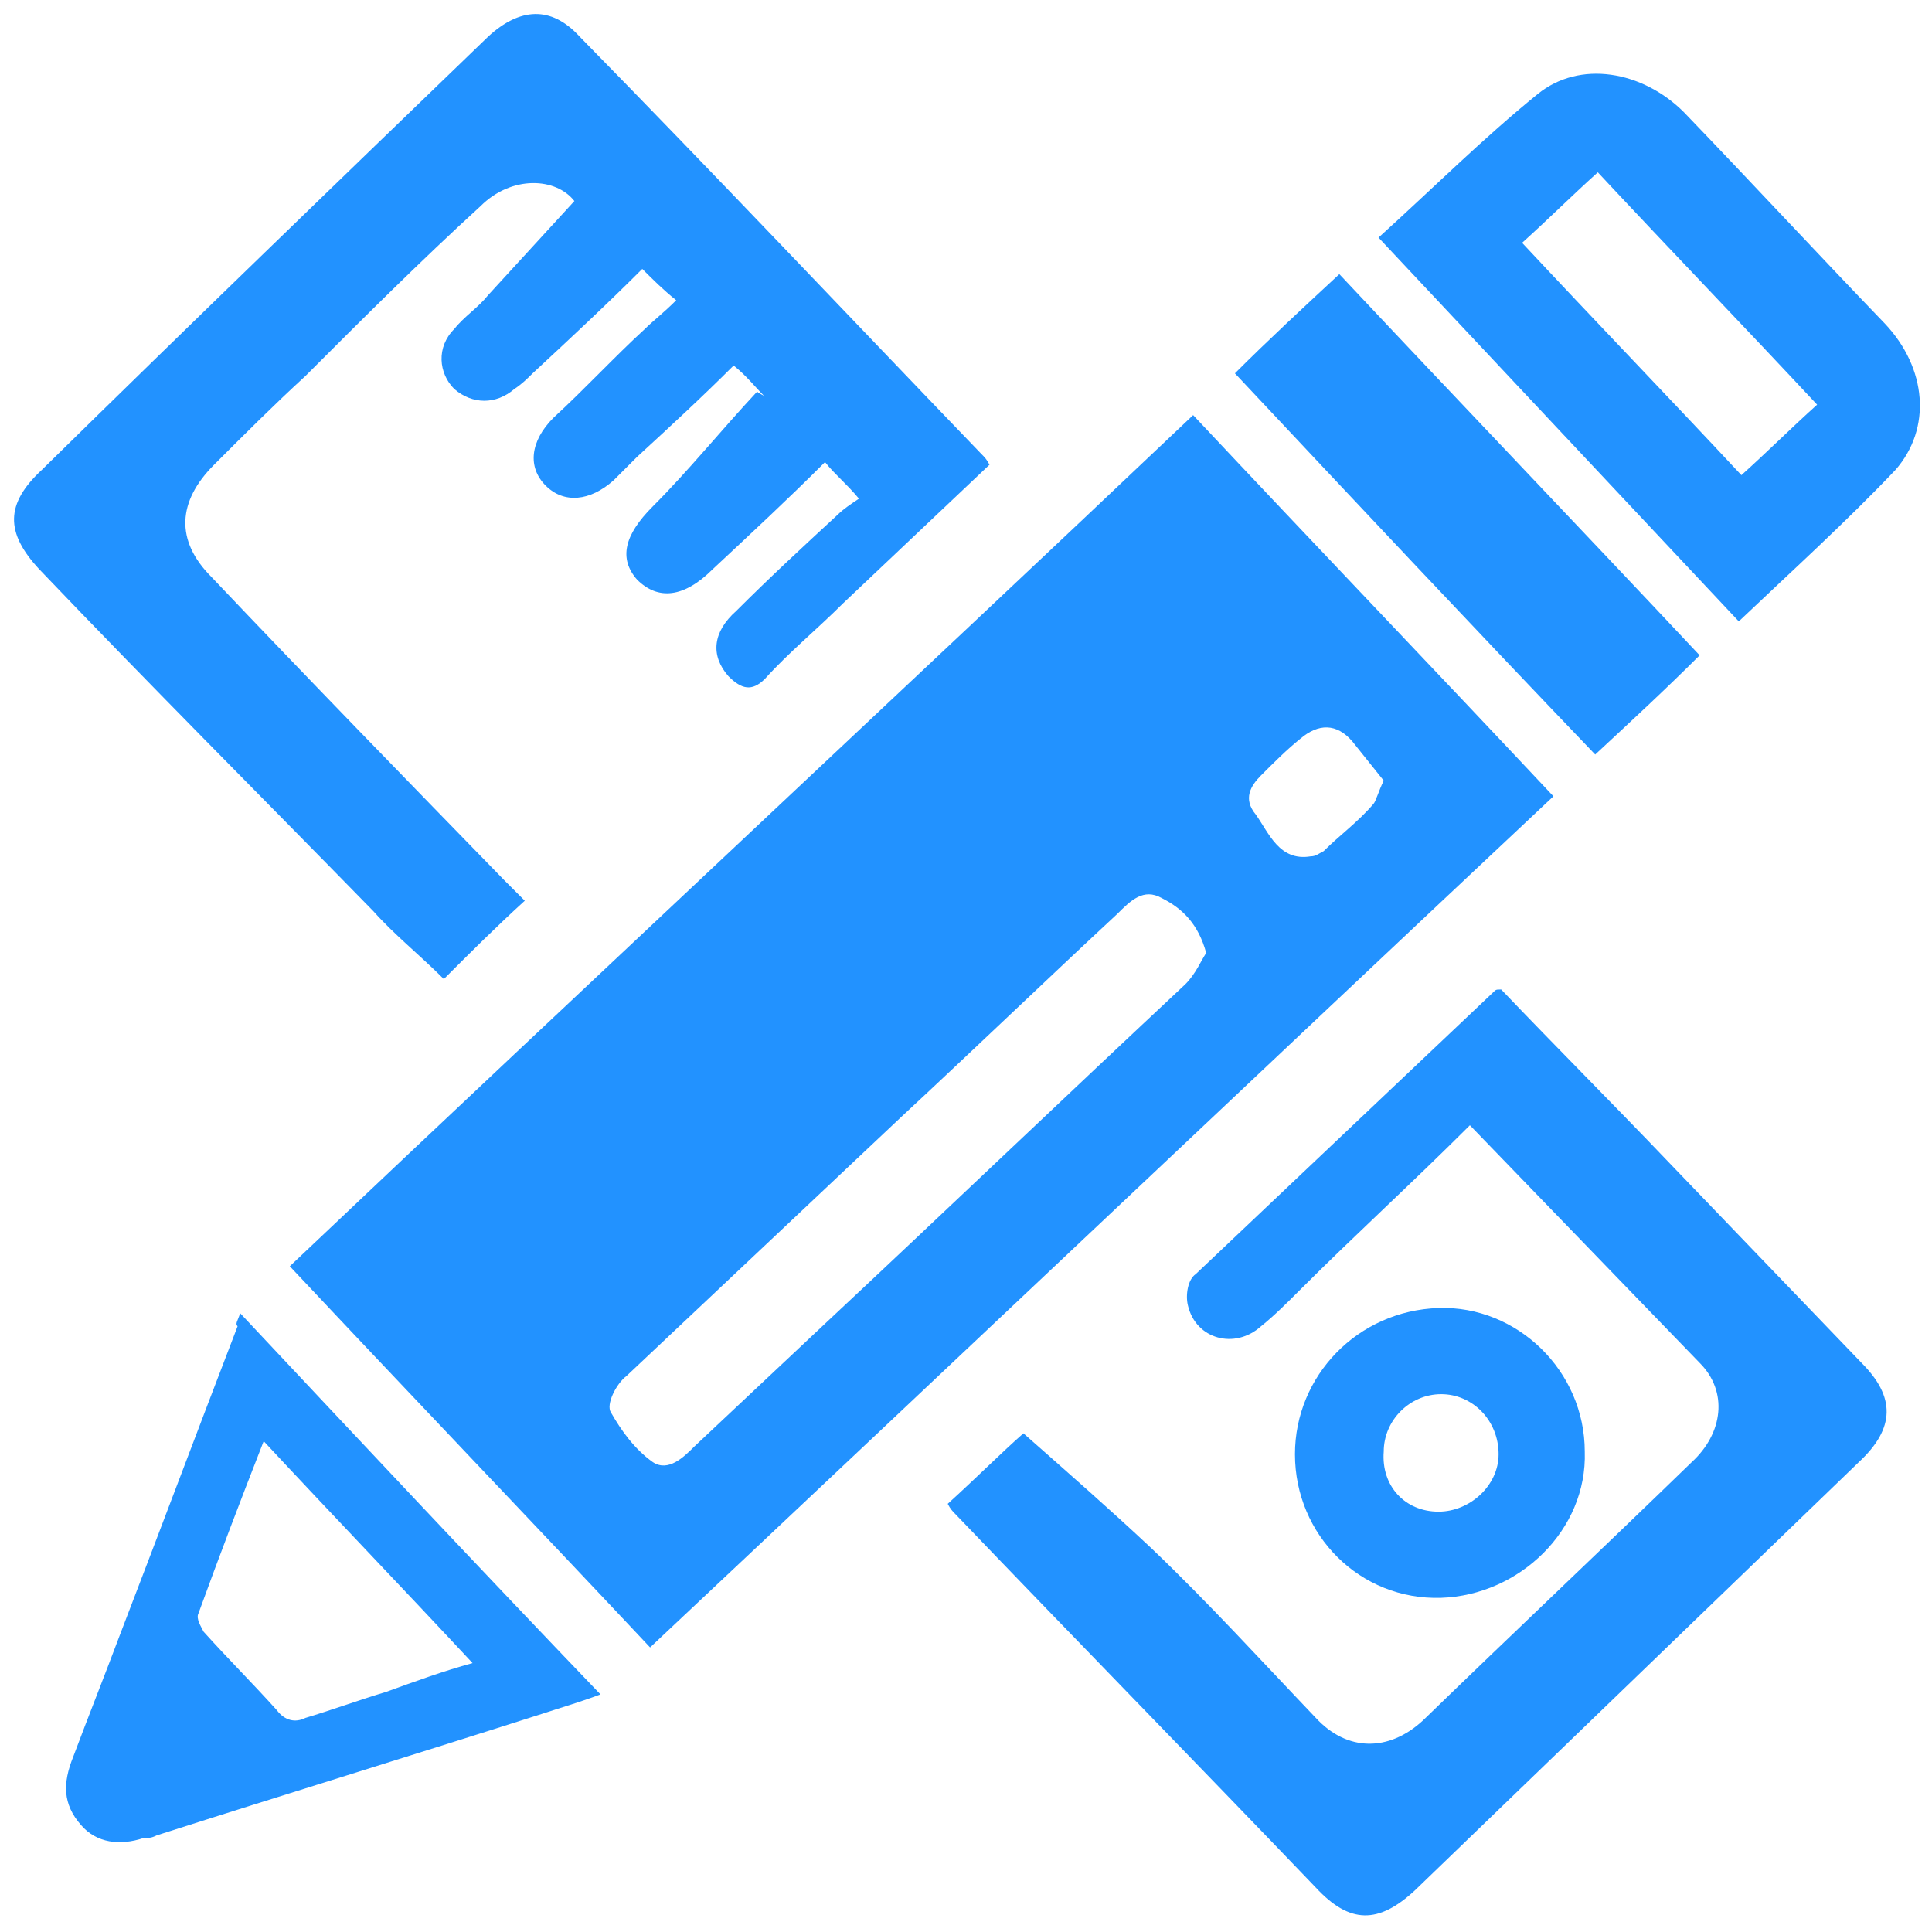 <?xml version="1.0" encoding="utf-8"?>
<!-- Generator: Adobe Illustrator 21.0.0, SVG Export Plug-In . SVG Version: 6.00 Build 0)  -->
<svg version="1.1" id="图层_1" xmlns="http://www.w3.org/2000/svg" xmlns:xlink="http://www.w3.org/1999/xlink" x="0px" y="0px"
	 viewBox="0 0 74 74" style="enable-background:new 0 0 74 74;" xml:space="preserve">
<style type="text/css">
	.st0{fill-rule:evenodd;clip-rule:evenodd;fill:#2292ff;}
</style>
<g>
	<path class="st0" d="M68.1-77.4L37.4-64.9L6.5-77.4l30.8-11.9L68.1-77.4L68.1-77.4z M4-72.2l30.7,12.8v34.7c-2.4-1.1-5-2.2-7.6-3.4
		c-2.3-1-4.8-2.1-7.6-3.3c-2.8-1.2-5.7-2.4-8.6-3.7c-1-0.5-2-1.1-2.8-1.9c-0.8-0.8-1.6-1.6-2.2-2.5c-0.6-0.9-1.1-1.9-1.4-2.9
		c-0.3-1-0.5-2-0.5-3L4-72.2L4-72.2L4-72.2z M70-72.2v26.7c0,1.2-0.2,2.4-0.7,3.6c-0.5,1.1-1.1,2.2-1.8,3.2c-0.7,1-1.5,1.9-2.4,2.7
		c-0.9,0.8-1.8,1.4-2.6,1.8c-2.5,1-5.1,2.1-7.8,3.2s-5.2,2.2-7.5,3.1c-2.7,1.1-5.3,2.2-7.9,3.2v-34.7L70-72.2L70-72.2z"/>
</g>
<g>
	<path class="st0" d="M-25.5-40.6h-63c-3,0-5.5-2.5-5.5-5.5v-38.4c0-3,2.5-5.5,5.5-5.5h63c3,0,5.5,2.5,5.5,5.5V-46
		C-20-43-22.5-40.6-25.5-40.6L-25.5-40.6z M-57.3-44.7c1.5,0,2.7-1.2,2.7-2.7c0-1.5-1.2-2.7-2.7-2.7c-1.5,0-2.7,1.2-2.7,2.7
		C-60.1-45.9-58.9-44.7-57.3-44.7L-57.3-44.7z M-25.5-84.4h-63v30.1h63V-84.4L-25.5-84.4z M-61.1-32.5h8.2v4.3l8.1,1.5v2.6h-24.5
		v-2.7l8.2-1.4V-32.5L-61.1-32.5z"/>
</g>
<g>
	<polygon class="st0" points="119.6,-53.2 127.2,-53.2 127.2,-22.7 119.6,-22.7 119.6,-53.2 	"/>
	<polygon class="st0" points="104.3,-41.8 112,-41.8 112,-22.7 104.3,-22.7 104.3,-41.8 	"/>
	<polygon class="st0" points="150,-60.8 157.7,-60.8 157.7,-22.7 150,-22.7 150,-60.8 	"/>
	<polygon class="st0" points="134.8,-45.6 142.4,-45.6 142.4,-22.7 134.8,-22.7 134.8,-45.6 	"/>
	<polygon class="st0" points="156.2,-91.3 153.9,-91.3 146.2,-91.3 142.4,-91.3 142.4,-83.7 148.7,-83.7 138.2,-72.8 121.6,-86.3 
		100.5,-66 100.5,-55.5 122,-76.2 138.8,-62.5 153.9,-78 153.9,-72.2 161.5,-72.2 161.5,-79.9 161.5,-83.7 161.5,-85.8 161.5,-91.3 
		156.2,-91.3 	"/>
</g>
<g>
	<path class="st0" d="M-23.3,29.3l-4,3.9l-11-10.9l4-3.9c1.2-1.2,3.1-1.4,4.2-0.3l7.2,7C-21.9,26.2-22.1,28.1-23.3,29.3L-23.3,29.3
		L-23.3,29.3L-23.3,29.3 M-40.1,24.2l11,10.8l-26.2,25.9c-0.1,0.1-0.4,0.4-1,0.5c-0.1,0-0.1,0-0.2,0.1l-13.7,4.3
		c-0.3,0.1-0.8,0.1-1-0.2c-0.3-0.3-0.3-0.6-0.2-1l4.3-13.5c0-0.1,0-0.1,0.1-0.2c0.1-0.4,0.4-1,0.6-1l5-4.6H-78
		c-0.7,0-1.3-0.8-1.3-1.4c0-0.7,0.6-1.5,1.3-1.5h19.3L-40.1,24.2L-40.1,24.2L-40.1,24.2 M-58.7,60l-6.8-6.7l-1.8,5.6l2.9,2.9
		L-58.7,60L-58.7,60L-58.7,60 M-40.5,28.4c-0.3-0.3-1-0.3-1.4,0l-20.6,20.2c-0.4,0.3-0.4,1,0,1.4c0.3,0.3,1,0.3,1.4,0l20.5-20.2
		C-40.1,29.5-40.1,28.9-40.5,28.4L-40.5,28.4L-40.5,28.4L-40.5,28.4 M-86.3,67.8c-0.7,0-1.4-0.3-1.4-1V11.9c-0.1-1.3,0.8-1,1.7-1
		h4.8v1.8c0,0.7,0.8,1.3,1.6,1.3c0.7,0,1.6-0.6,1.6-1.3v-1.8h7.1v1.8c0,0.7,0.8,1.3,1.6,1.3c0.7,0,1.6-0.6,1.6-1.3v-1.8h6.5v1.8
		c0,0.7,0.8,1.3,1.6,1.3c0.7,0,1.6-0.6,1.6-1.3v-1.8h6.5v1.8c0,0.7,0.8,1.3,1.6,1.3c0.7,0,1.6-0.6,1.6-1.3v-1.8h5.5
		c0.7,0,1.1,0.3,1.1,1v9l4-3.9v-5.1c0-2.9-2.2-5-5.1-5h-5.6V3.6c0-0.7-0.8-1.3-1.6-1.3c-0.7,0-1.6,0.6-1.6,1.3V7h-6.5V3.6
		c0-0.7-0.8-1.3-1.6-1.3c-0.7,0-1.6,0.6-1.6,1.3V7h-6.5V3.6c0-0.7-0.8-1.3-1.6-1.3c-0.7,0-1.6,0.6-1.6,1.3V7h-7.1V3.6
		c0-0.7-0.8-1.3-1.6-1.3c-0.7,0-1.6,0.6-1.6,1.3V7h-4.7c-3.9,0-5.8,2.1-5.8,5v54.8c0,2.9,2.6,5,5.6,5h43.1c3,0,5.1-2.1,5.1-5V47.8
		l-4,3.9v15.1c0,0.7-0.4,1-1.1,1L-86.3,67.8z M-52.1,21.8h-26c-0.7,0-1.2,0.9-1.2,1.5c0,0.7,0.5,1.5,1.2,1.5h26
		c0.7,0,1.2-0.9,1.2-1.5C-50.9,22.7-51.4,21.8-52.1,21.8L-52.1,21.8L-52.1,21.8L-52.1,21.8 M-52.1,31.8h-26c-0.7,0-1.2,0.9-1.2,1.5
		c0,0.7,0.5,1.5,1.2,1.5h26c0.7,0,1.2-0.9,1.2-1.5C-50.9,32.7-51.4,31.8-52.1,31.8L-52.1,31.8L-52.1,31.8L-52.1,31.8 M-52.1,31.8"/>
</g>
<g>
	<path class="st0" d="M24.9,63.1c-4.6-4.9-9.2-9.7-13.8-14.6c11.5-10.9,23.1-21.7,34.6-32.6c4.6,4.9,9.2,9.7,13.8,14.6
		C48,41.3,36.5,52.2,24.9,63.1L24.9,63.1L24.9,63.1z M46.2,36.5c-0.3-1.1-0.9-1.7-1.7-2.1c-0.7-0.4-1.2,0.1-1.7,0.6
		c-2.8,2.6-5.5,5.2-8.3,7.8c-3.5,3.3-7,6.6-10.5,9.9c-0.4,0.3-0.8,1.1-0.6,1.4c0.4,0.7,0.9,1.4,1.6,1.9c0.6,0.4,1.2-0.2,1.6-0.6
		c1.7-1.6,3.3-3.1,5-4.7c4.6-4.3,9.2-8.7,13.8-13C45.8,37.3,46,36.8,46.2,36.5L46.2,36.5L46.2,36.5z M53,29.9
		c-0.4-0.5-0.8-1-1.2-1.5c-0.6-0.7-1.3-0.7-2-0.1c-0.5,0.4-1,0.9-1.5,1.4c-0.4,0.4-0.7,0.9-0.2,1.5c0.5,0.7,0.9,1.8,2.1,1.6
		c0.2,0,0.3-0.1,0.5-0.2c0.6-0.6,1.3-1.1,1.9-1.8C52.7,30.7,52.8,30.3,53,29.9L53,29.9z M37.9,17.8c-1.9,1.8-3.7,3.5-5.6,5.3
		c-1,1-2.1,1.9-3,2.9c-0.5,0.5-0.9,0.4-1.4-0.1c-0.7-0.8-0.6-1.7,0.3-2.5c1.3-1.3,2.6-2.5,3.9-3.7c0.2-0.2,0.5-0.4,0.8-0.6
		c-0.5-0.6-0.9-0.9-1.3-1.4c-1.4,1.4-2.8,2.7-4.3,4.1c-1.1,1.1-2.1,1.2-2.9,0.4c-0.7-0.8-0.5-1.7,0.6-2.8c1.4-1.4,2.6-2.9,4-4.4
		c0.1,0.1,0.2,0.1,0.3,0.2c-0.4-0.4-0.7-0.8-1.2-1.2c-1.2,1.2-2.5,2.4-3.7,3.5c-0.3,0.3-0.6,0.6-0.9,0.9c-0.9,0.8-1.9,0.9-2.6,0.2
		c-0.7-0.7-0.6-1.7,0.3-2.6c1.2-1.1,2.3-2.3,3.5-3.4c0.3-0.3,0.7-0.6,1.2-1.1c-0.5-0.4-0.9-0.8-1.3-1.2c-1.4,1.4-2.8,2.7-4.2,4
		c-0.2,0.2-0.4,0.4-0.7,0.6c-0.7,0.6-1.6,0.6-2.3,0c-0.6-0.6-0.7-1.6,0-2.3c0.4-0.5,0.9-0.8,1.3-1.3c1.1-1.2,2.2-2.4,3.3-3.6
		c-0.7-0.9-2.4-1-3.6,0.2c-2.3,2.1-4.5,4.3-6.7,6.5c-1.2,1.1-2.3,2.2-3.5,3.4c-1.4,1.4-1.5,2.9-0.1,4.3c3.7,3.9,7.5,7.8,11.2,11.6
		c0.2,0.2,0.5,0.5,0.8,0.8c-1.1,1-2.1,2-3.1,3c-0.9-0.9-1.9-1.7-2.7-2.6C10,30.5,5.7,26.2,1.5,21.8c-1.3-1.4-1.3-2.5,0.1-3.8
		C7.3,12.4,13,6.9,18.7,1.4c1.2-1.1,2.4-1.2,3.5,0c5.2,5.3,10.3,10.7,15.4,16C37.7,17.5,37.8,17.6,37.9,17.8L37.9,17.8L37.9,17.8z
		 M56.3,43.1c-2.2,2.2-4.4,4.2-6.5,6.3c-0.5,0.5-1,1-1.5,1.4c-1,0.9-2.5,0.5-2.8-0.8c-0.1-0.4,0-1,0.3-1.2
		c3.8-3.6,7.6-7.2,11.4-10.8c0.1-0.1,0.1-0.1,0.3-0.1c2.1,2.2,4.3,4.4,6.4,6.6c2.5,2.6,4.9,5.1,7.4,7.7c1.3,1.3,1.3,2.5-0.1,3.8
		c-5.7,5.5-11.4,11-17,16.4c-1.4,1.3-2.5,1.3-3.8-0.1c-4.6-4.8-9.2-9.5-13.8-14.3c-0.1-0.1-0.2-0.2-0.3-0.4c1.1-1,2.1-2,2.9-2.7
		c1.7,1.5,3.3,2.9,4.9,4.4c2.2,2.1,4.2,4.3,6.3,6.5c1.2,1.3,2.8,1.3,4.1,0.1c3.4-3.3,6.9-6.6,10.3-9.9c1.2-1.1,1.4-2.7,0.3-3.8
		C62.2,49.2,59.3,46.2,56.3,43.1L56.3,43.1L56.3,43.1z M66.6,23.8c-4.7-5-9.2-9.8-13.8-14.7c2.1-1.9,4-3.8,6.1-5.5
		c1.6-1.3,4-0.9,5.6,0.7c2.6,2.7,5.1,5.4,7.7,8.1c1.6,1.7,1.8,4,0.4,5.6C70.7,20,68.6,21.9,66.6,23.8L66.6,23.8L66.6,23.8z
		 M69.6,15.5c-2.8-3-5.6-5.9-8.4-8.9c-1,0.9-1.9,1.8-2.9,2.7c2.8,3,5.6,5.9,8.4,8.9C67.7,17.3,68.6,16.4,69.6,15.5L69.6,15.5
		L69.6,15.5z M9.2,50.3c4.6,4.9,9.1,9.7,13.8,14.6c-0.8,0.3-1.5,0.5-2.1,0.7c-5,1.6-9.9,3.1-14.9,4.7c-0.2,0.1-0.3,0.1-0.5,0.1
		c-0.9,0.3-1.8,0.2-2.4-0.5c-0.7-0.8-0.7-1.6-0.3-2.6c0.6-1.6,1.2-3.1,1.8-4.7c1.5-3.9,3-7.9,4.5-11.8C9,50.7,9.1,50.6,9.2,50.3
		L9.2,50.3L9.2,50.3z M18.1,63.7c-2.7-2.9-5.3-5.6-8-8.5c-0.9,2.3-1.7,4.4-2.5,6.6c-0.1,0.2,0.1,0.5,0.2,0.7c0.9,1,1.9,2,2.8,3
		c0.3,0.4,0.7,0.5,1.1,0.3c1-0.3,2.1-0.7,3.1-1C15.9,64.4,17,64,18.1,63.7L18.1,63.7L18.1,63.7z M47.3,14.3c1.3-1.3,2.6-2.5,4-3.8
		c4.6,4.9,9.2,9.7,13.8,14.6c-1.3,1.3-2.6,2.5-4,3.8C56.5,24.1,51.9,19.2,47.3,14.3L47.3,14.3L47.3,14.3z M49.6,55.7
		c0-3,2.4-5.5,5.5-5.6c3-0.1,5.6,2.4,5.6,5.5c0.1,3-2.5,5.5-5.5,5.6C52.1,61.3,49.6,58.8,49.6,55.7L49.6,55.7z M55.1,57.9
		c1.2,0,2.3-1,2.3-2.2c0-1.3-1-2.3-2.2-2.3c-1.2,0-2.2,1-2.2,2.2C52.9,56.9,53.8,57.9,55.1,57.9L55.1,57.9L55.1,57.9z"/>
</g>
</svg>
